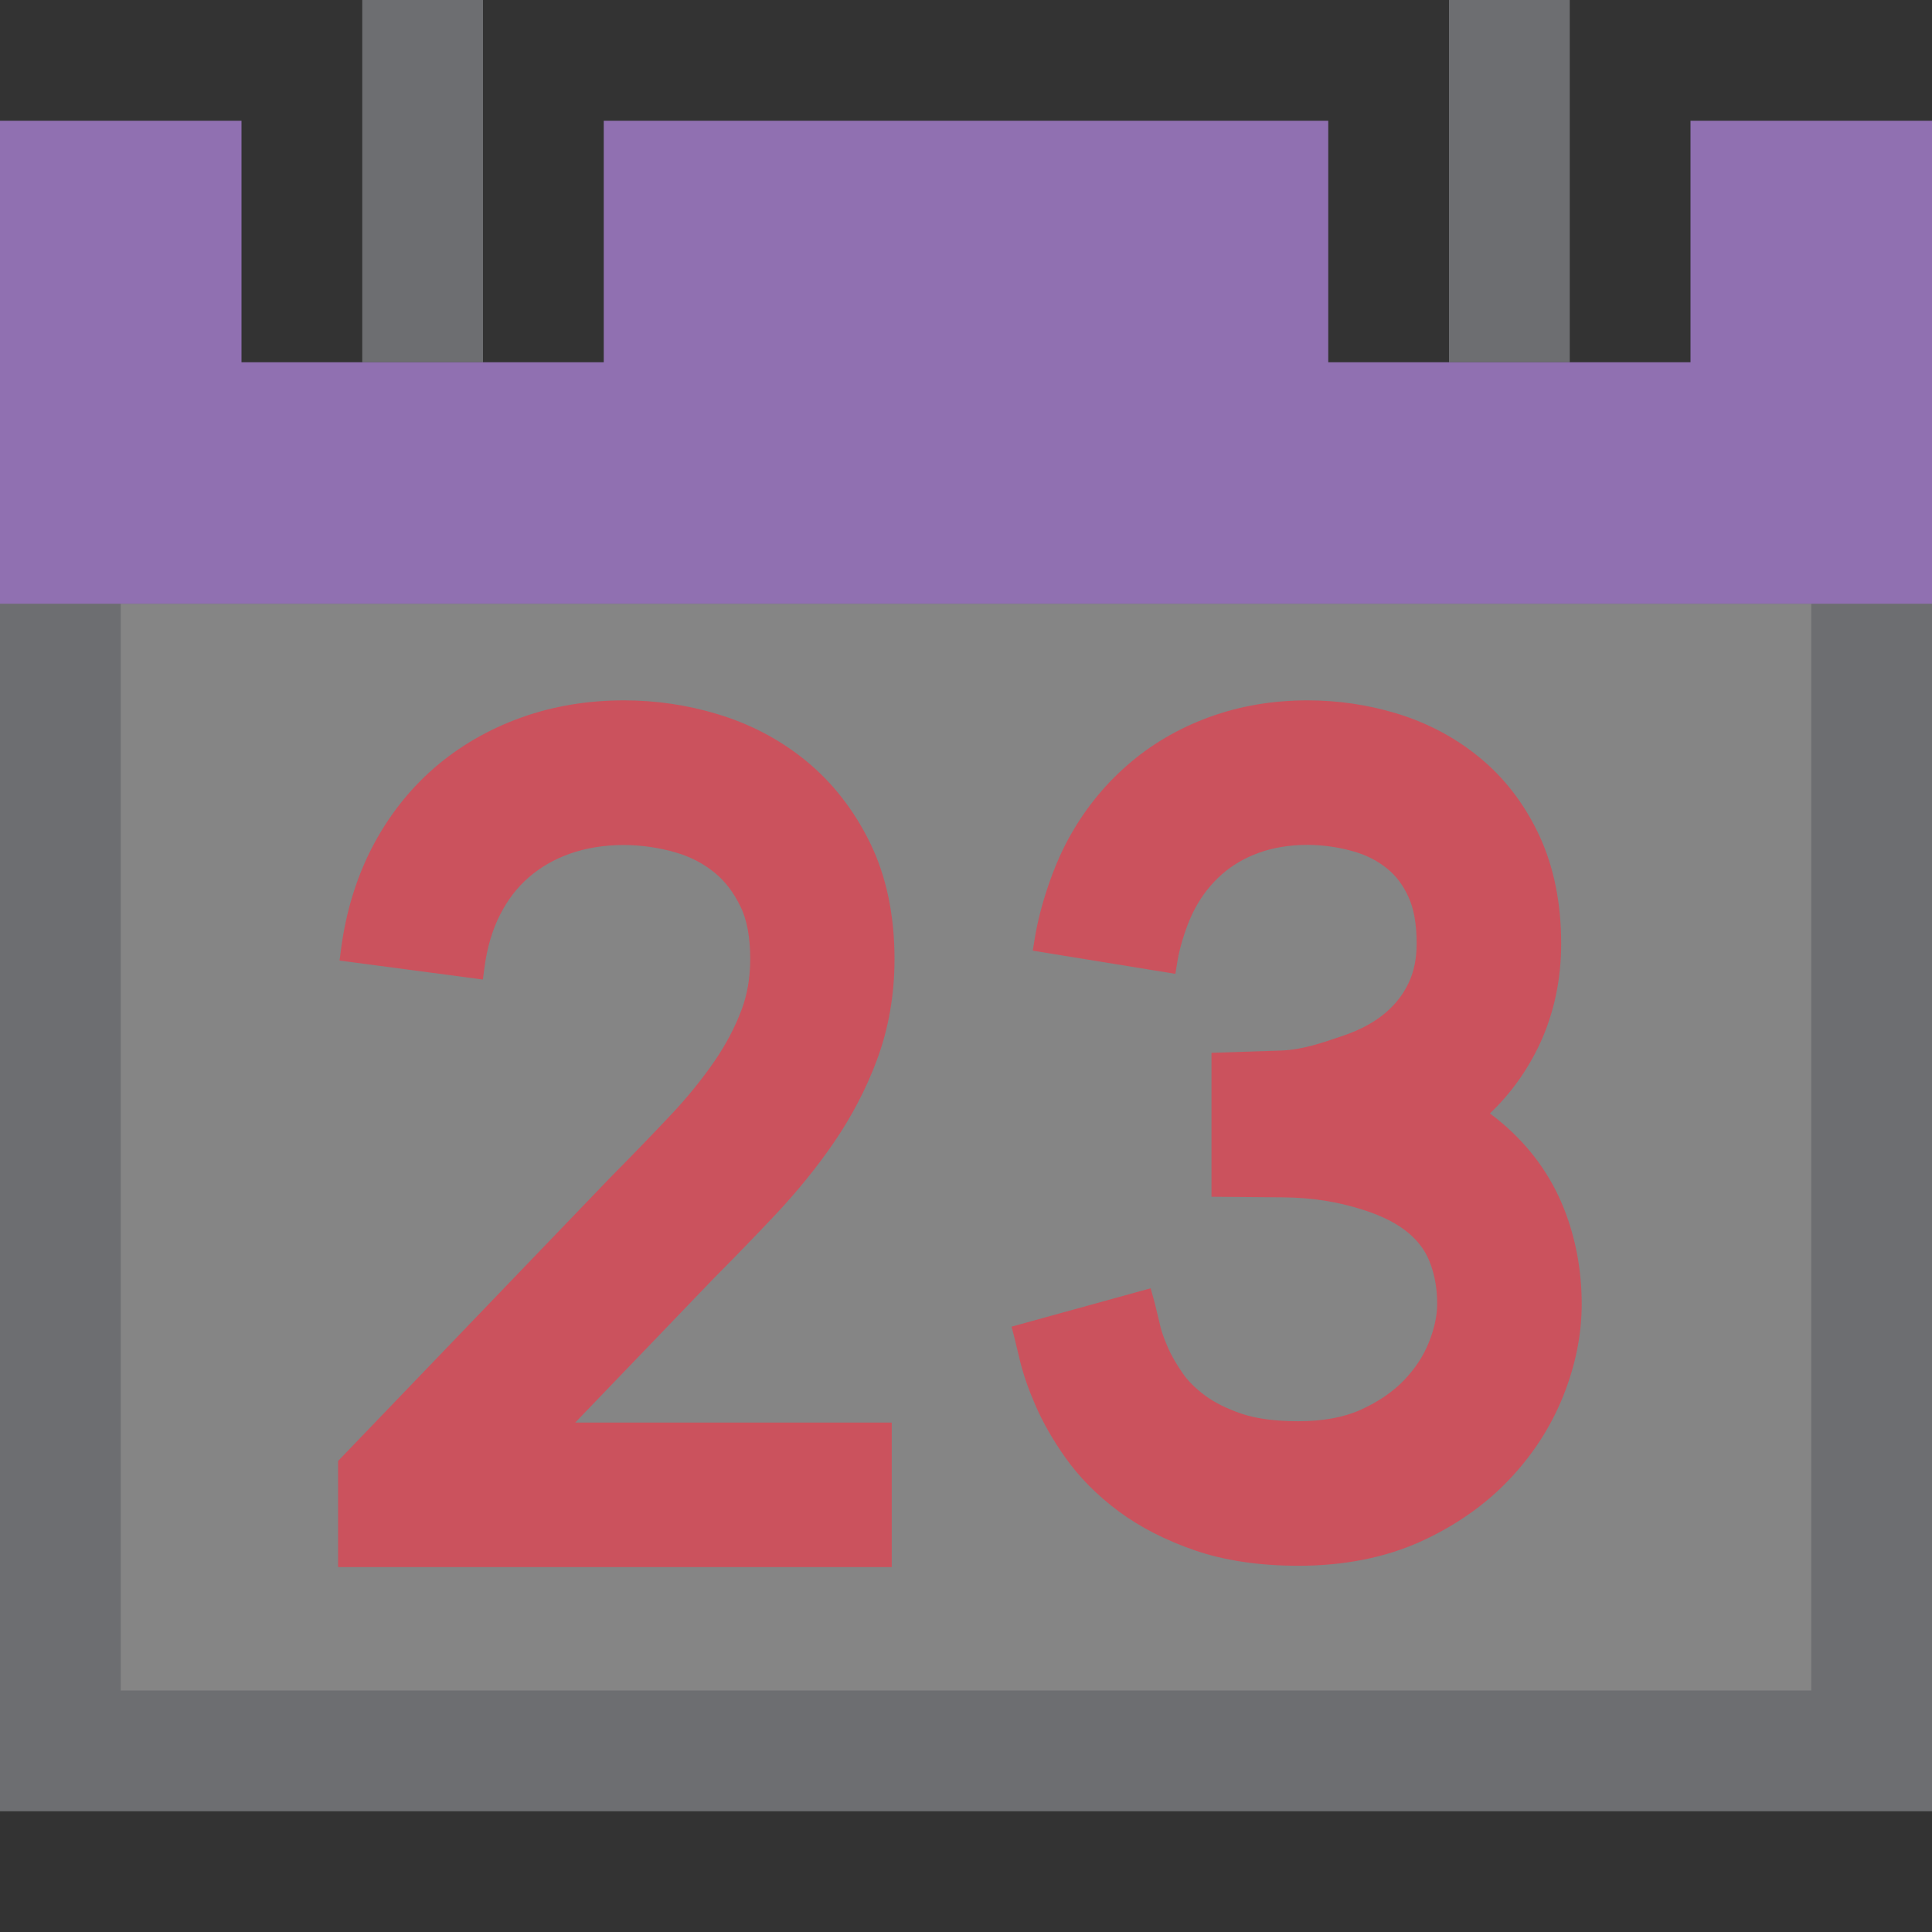 <?xml version="1.0" encoding="UTF-8"?>
<!DOCTYPE svg PUBLIC "-//W3C//DTD SVG 1.1//EN" "http://www.w3.org/Graphics/SVG/1.1/DTD/svg11.dtd">
<svg version="1.1" id="Layer_1" xmlns="http://www.w3.org/2000/svg" xmlns:xlink="http://www.w3.org/1999/xlink" x="0px" y="0px" width="16px" height="16px" viewBox="0 0 16 16" enable-background="new 0 0 16 16" xml:space="preserve">
  <rect x="0" y="0" width="16" height="16" fill="#333333" stroke="none"/>
  <g id="icon">
    <path d="M0.5,4.5v10h15V4.5H0.5z" fill="#FFFFFF" opacity="0.4"/>
    <path d="M16,15H0V4h16V15zM1,14h14V5H1V14z" fill="#6D6E71"/>
    <path d="M13,3h-1V0h1V3zM4,3H3V0h1V3z" fill="#6D6E71"/>
    <polygon points="14,1 14,3 11,3 11,1 5,1 5,3 2,3 2,1 0,1 0,5 16,5 16,1" fill="#9070B1" stroke-linejoin="miter"/>
    <path d="M2.8,12.978v-0.879l2.252,-2.345c0.177,-0.179,0.345,-0.352,0.5,-0.517c0.139,-0.147,0.262,-0.299,0.366,-0.45c0.093,-0.136,0.169,-0.279,0.224,-0.426c0.047,-0.126,0.071,-0.267,0.071,-0.419c0,-0.179,-0.027,-0.327,-0.082,-0.437c-0.057,-0.117,-0.127,-0.208,-0.213,-0.278c-0.092,-0.075,-0.196,-0.13,-0.318,-0.166c-0.138,-0.041,-0.289,-0.063,-0.436,-0.063c-0.159,0,-0.313,0.025,-0.445,0.072c-0.131,0.047,-0.242,0.111,-0.34,0.196c-0.095,0.082,-0.172,0.182,-0.235,0.304c-0.066,0.127,-0.11,0.277,-0.132,0.443l-0.013,0.099l-1.187,-0.157l0.013,-0.099c0.04,-0.304,0.126,-0.584,0.255,-0.835c0.133,-0.257,0.307,-0.48,0.517,-0.662c0.208,-0.18,0.45,-0.32,0.718,-0.416C4.578,5.848,4.866,5.8,5.169,5.8c0.261,0,0.522,0.038,0.773,0.114c0.272,0.082,0.518,0.211,0.732,0.386c0.219,0.179,0.398,0.408,0.531,0.679c0.135,0.276,0.203,0.6,0.203,0.963c0,0.296,-0.049,0.577,-0.146,0.837c-0.089,0.239,-0.21,0.47,-0.359,0.687c-0.138,0.201,-0.3,0.4,-0.48,0.592c-0.162,0.172,-0.335,0.351,-0.515,0.532l-1.144,1.191h2.621v1.197H2.8z" fill="#CB525D"/>
    <path d="M10.753,12.967c-0.323,0,-0.611,-0.043,-0.856,-0.127c-0.242,-0.083,-0.455,-0.192,-0.633,-0.324c-0.179,-0.133,-0.329,-0.285,-0.445,-0.45c-0.102,-0.145,-0.184,-0.289,-0.244,-0.428c-0.058,-0.133,-0.098,-0.25,-0.125,-0.357c-0.009,-0.036,-0.02,-0.083,-0.03,-0.124c0,0,-0.016,-0.066,-0.018,-0.075l-0.025,-0.095l1.152,-0.318l0.027,0.096c0.004,0.013,0.015,0.058,0.028,0.112c0.009,0.038,0.019,0.082,0.028,0.117c0.007,0.029,0.024,0.083,0.062,0.17c0.028,0.064,0.07,0.137,0.125,0.215c0.042,0.06,0.102,0.119,0.179,0.177c0.078,0.058,0.181,0.11,0.305,0.152c0.121,0.041,0.278,0.062,0.469,0.062c0.204,0,0.378,-0.032,0.517,-0.095c0.146,-0.066,0.267,-0.149,0.359,-0.245c0.093,-0.098,0.161,-0.201,0.206,-0.315c0.045,-0.113,0.068,-0.219,0.068,-0.317c0,-0.13,-0.021,-0.246,-0.064,-0.353c-0.035,-0.087,-0.09,-0.163,-0.17,-0.231c-0.091,-0.078,-0.217,-0.143,-0.377,-0.194c-0.215,-0.069,-0.427,-0.102,-0.665,-0.104l-0.593,-0.005V8.719l0.579,-0.019c0.172,-0.006,0.34,-0.064,0.518,-0.125c0.14,-0.048,0.256,-0.112,0.346,-0.189c0.084,-0.072,0.146,-0.153,0.191,-0.249c0.044,-0.094,0.065,-0.2,0.065,-0.324c0,-0.159,-0.023,-0.29,-0.069,-0.388c-0.045,-0.097,-0.102,-0.172,-0.172,-0.229c-0.079,-0.065,-0.169,-0.112,-0.275,-0.143c-0.122,-0.036,-0.257,-0.056,-0.39,-0.056c-0.146,0,-0.285,0.023,-0.402,0.066c-0.118,0.043,-0.217,0.101,-0.304,0.177c-0.089,0.079,-0.162,0.17,-0.222,0.281c-0.062,0.113,-0.126,0.305,-0.148,0.445l-0.016,0.099l-1.181,-0.192l0.016,-0.099c0.044,-0.272,0.153,-0.596,0.278,-0.825c0.127,-0.233,0.289,-0.437,0.483,-0.607c0.196,-0.173,0.425,-0.308,0.681,-0.402C10.264,5.847,10.539,5.8,10.829,5.8c0.249,0,0.496,0.036,0.732,0.107c0.256,0.077,0.488,0.199,0.688,0.363c0.21,0.171,0.378,0.39,0.499,0.65c0.12,0.258,0.181,0.559,0.181,0.895c0,0.298,-0.06,0.578,-0.177,0.83c-0.101,0.216,-0.239,0.41,-0.413,0.576c0.038,0.028,0.075,0.058,0.11,0.088c0.226,0.194,0.394,0.428,0.501,0.695c0.099,0.248,0.149,0.516,0.149,0.797c0,0.25,-0.051,0.505,-0.153,0.76c-0.102,0.255,-0.254,0.49,-0.452,0.697c-0.198,0.208,-0.445,0.38,-0.732,0.51C11.469,12.9,11.129,12.967,10.753,12.967z" fill="#CB525D"/>
  </g>
</svg>
